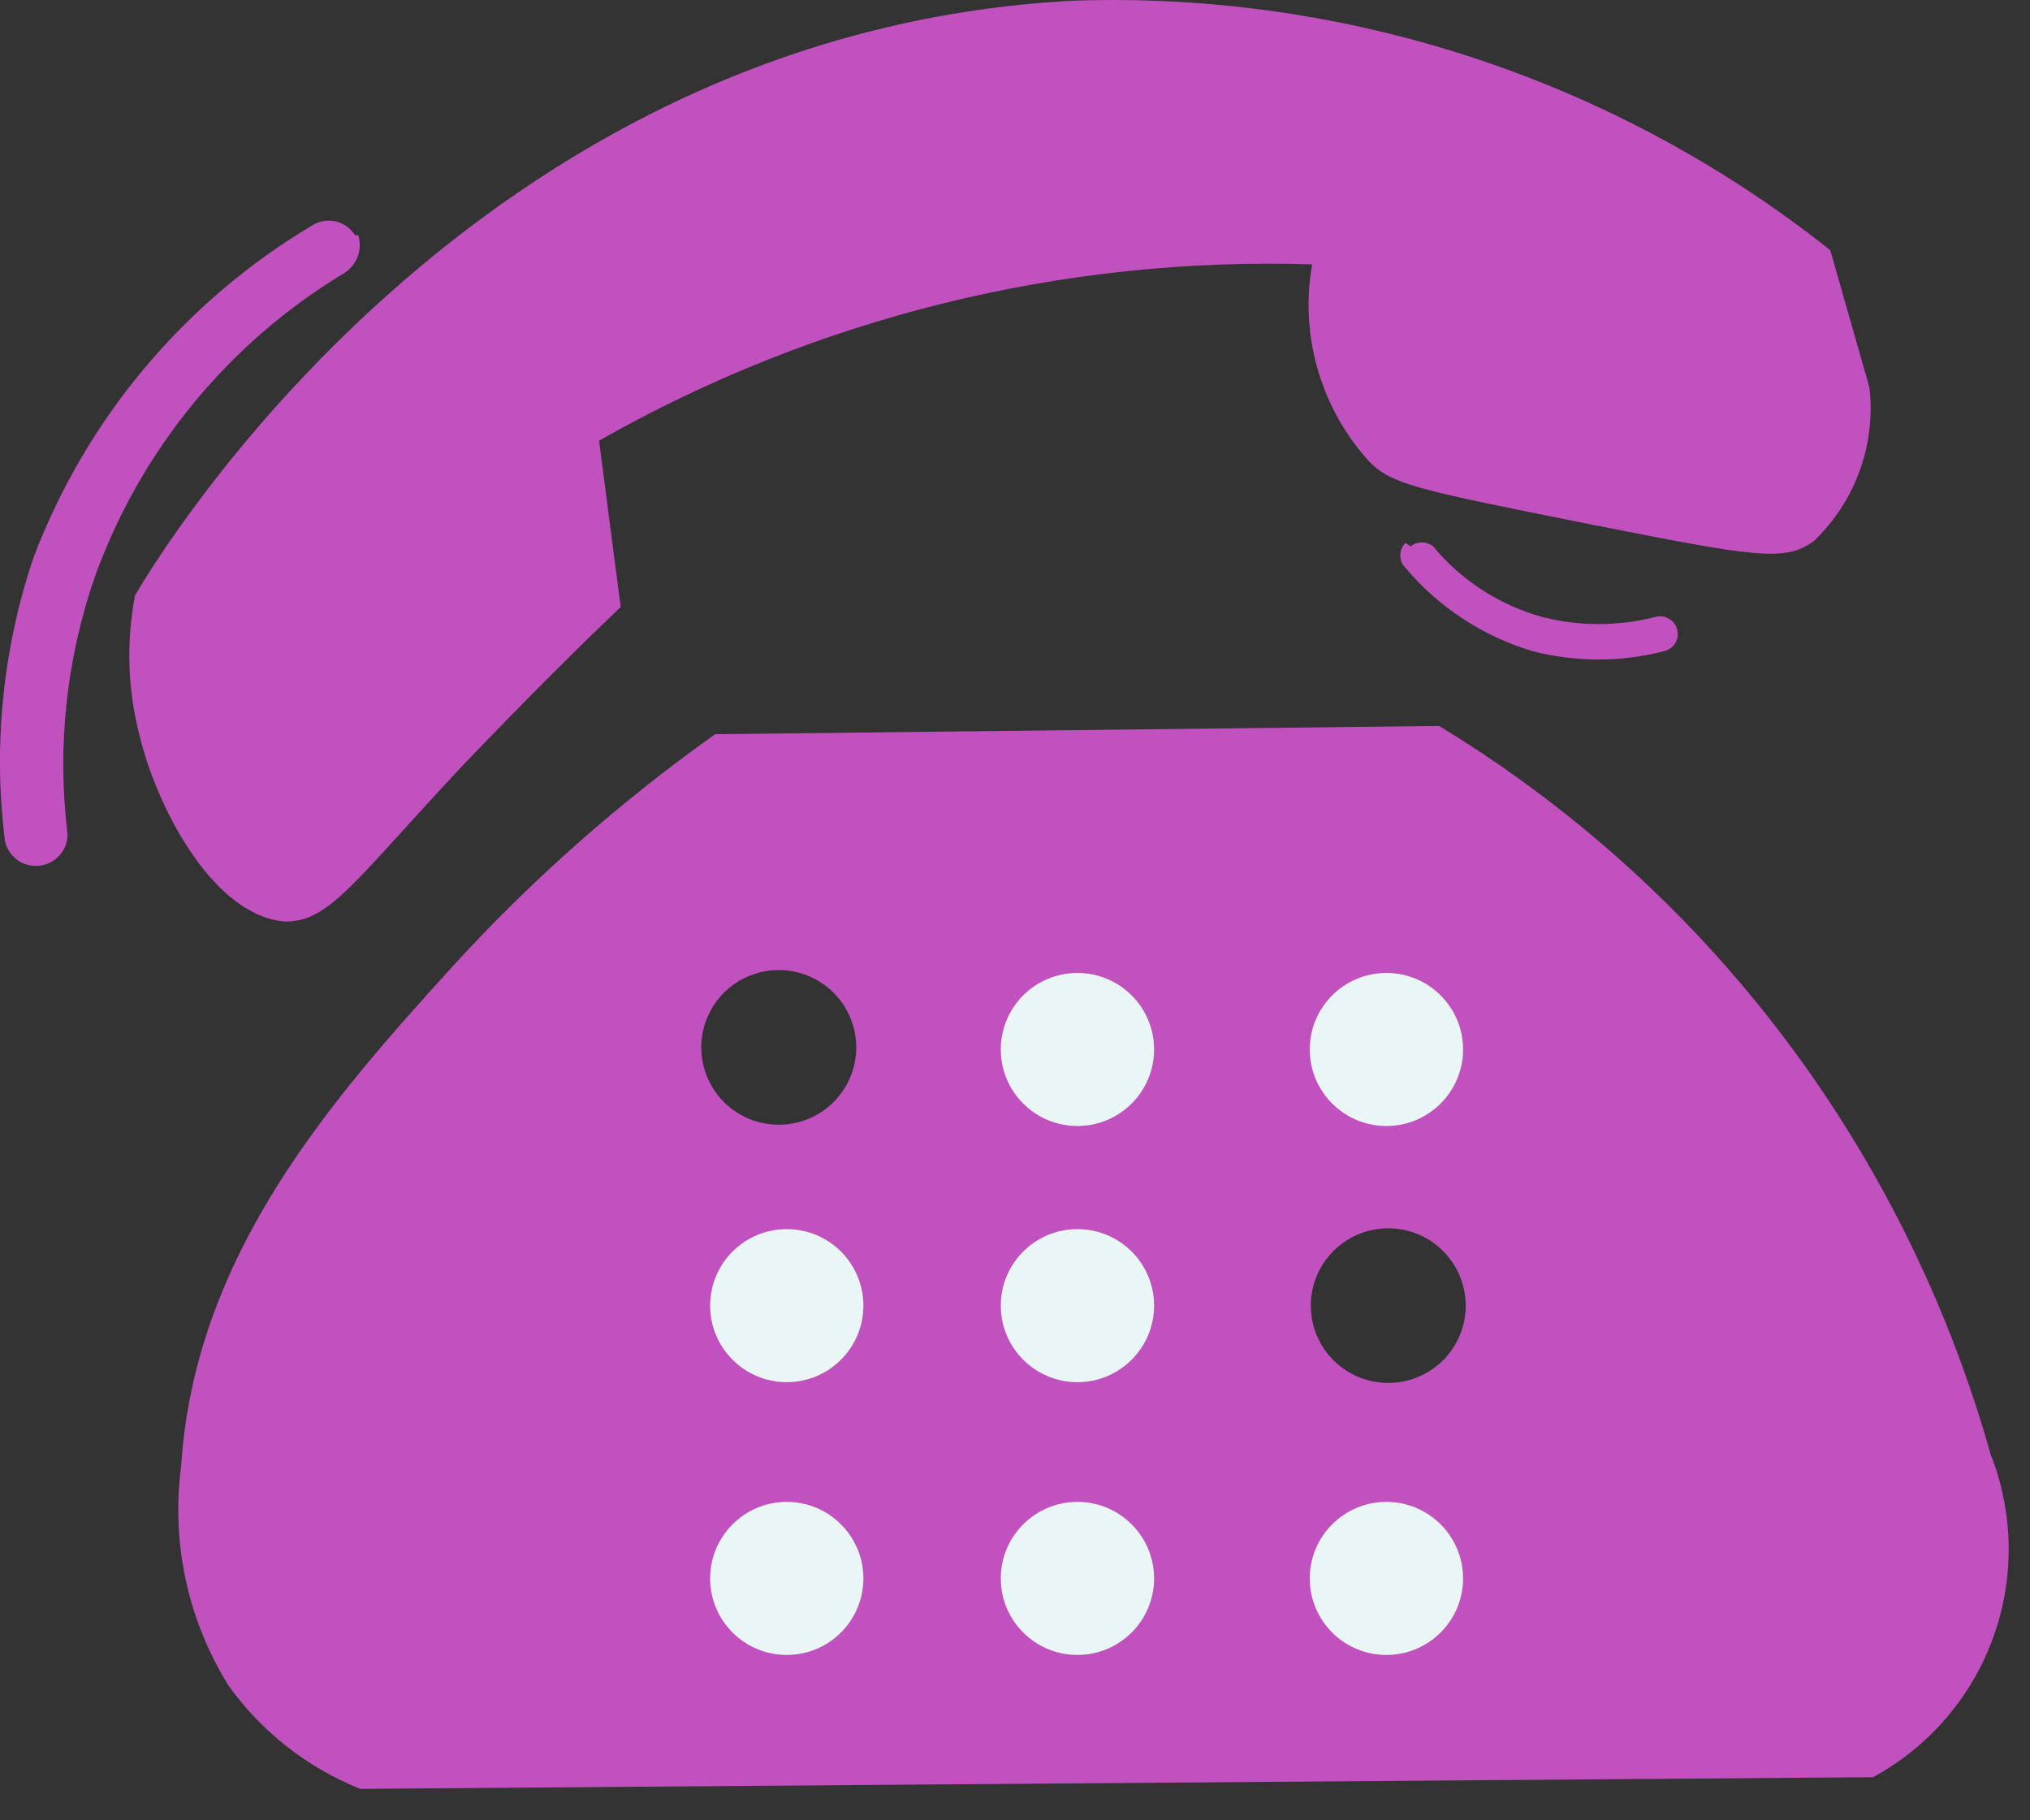 <svg width="29" height="26" viewBox="0 0 29 26" fill="none" xmlns="http://www.w3.org/2000/svg">
<rect x="0" y="0" width="29" height="26" fill="#333333" stroke="none"/>
<path d="M26.706 5.534C26.753 5.937 26.705 6.345 26.566 6.726C26.428 7.107 26.203 7.451 25.909 7.731C25.493 8.028 25.088 7.957 22.744 7.494C20.197 6.983 19.84 6.924 19.507 6.532C19.182 6.158 18.946 5.716 18.814 5.239C18.682 4.763 18.659 4.263 18.745 3.776C15.182 3.663 11.657 4.534 8.558 6.294L8.867 8.67C8.368 9.145 7.558 9.941 6.594 10.951C5.035 12.614 4.69 13.196 4.036 13.16C3.012 13.041 2.227 11.497 1.989 10.487C1.823 9.839 1.803 9.161 1.929 8.504C2.263 7.933 6.749 0.461 15.329 0.01C19.245 -0.125 23.081 1.139 26.147 3.574L26.706 5.534Z" fill="#C251C0"/>
<path d="M20.15 7.803C20.196 7.767 20.253 7.748 20.311 7.748C20.369 7.748 20.426 7.767 20.472 7.803C20.876 8.29 21.42 8.643 22.031 8.812C22.561 8.948 23.118 8.948 23.649 8.812C23.681 8.803 23.715 8.801 23.748 8.805C23.781 8.809 23.812 8.82 23.841 8.837C23.87 8.853 23.895 8.875 23.916 8.902C23.936 8.928 23.95 8.958 23.959 8.991C23.968 9.023 23.97 9.056 23.966 9.089C23.962 9.122 23.951 9.154 23.934 9.183C23.918 9.211 23.895 9.236 23.869 9.257C23.843 9.277 23.812 9.291 23.78 9.299C23.16 9.46 22.508 9.46 21.888 9.299C21.182 9.087 20.554 8.674 20.079 8.112C20.055 8.088 20.036 8.061 20.023 8.03C20.011 7.999 20.004 7.967 20.004 7.933C20.004 7.9 20.011 7.867 20.023 7.837C20.036 7.806 20.055 7.778 20.079 7.755L20.15 7.803Z" fill="#C251C0"/>
<path d="M5.118 3.36C5.148 3.457 5.146 3.562 5.112 3.659C5.077 3.755 5.013 3.837 4.928 3.894C3.274 4.887 2.013 6.419 1.358 8.23C0.947 9.412 0.813 10.672 0.965 11.913C0.966 12.024 0.926 12.132 0.852 12.215C0.779 12.299 0.677 12.352 0.566 12.365C0.456 12.379 0.344 12.351 0.253 12.287C0.162 12.223 0.098 12.128 0.072 12.02C-0.101 10.656 0.038 9.272 0.477 7.969C1.229 5.981 2.635 4.305 4.464 3.217C4.513 3.187 4.568 3.166 4.625 3.157C4.682 3.147 4.74 3.15 4.797 3.163C4.853 3.176 4.906 3.2 4.953 3.234C5 3.268 5.04 3.311 5.071 3.36C5.086 3.358 5.102 3.358 5.118 3.36Z" fill="#C251C0"/>
<path d="M28.448 20.811C27.892 18.815 26.994 16.93 25.794 15.239C24.399 13.277 22.618 11.619 20.558 10.369L10.216 10.487C8.848 11.459 7.587 12.574 6.456 13.814C4.754 15.691 2.779 17.912 2.588 20.941C2.443 22.034 2.683 23.142 3.266 24.078C3.739 24.738 4.392 25.249 5.147 25.551L26.758 25.384C27.549 24.954 28.156 24.253 28.467 23.409C28.778 22.565 28.771 21.638 28.448 20.799V20.811ZM11.24 16.059C11.086 16.075 10.93 16.058 10.783 16.011C10.635 15.963 10.499 15.884 10.384 15.781C10.269 15.677 10.177 15.551 10.114 15.409C10.051 15.268 10.018 15.115 10.018 14.96C10.018 14.805 10.051 14.652 10.114 14.511C10.177 14.37 10.269 14.243 10.384 14.139C10.499 14.036 10.635 13.957 10.783 13.91C10.93 13.862 11.086 13.845 11.24 13.861C11.512 13.889 11.764 14.018 11.947 14.22C12.131 14.423 12.232 14.687 12.232 14.96C12.232 15.233 12.131 15.497 11.947 15.7C11.764 15.903 11.512 16.031 11.24 16.059ZM19.844 19.753C19.624 19.756 19.409 19.693 19.225 19.572C19.041 19.452 18.897 19.279 18.812 19.077C18.727 18.875 18.704 18.651 18.746 18.436C18.788 18.221 18.894 18.023 19.05 17.867C19.205 17.712 19.403 17.607 19.619 17.565C19.835 17.522 20.058 17.545 20.261 17.63C20.464 17.715 20.637 17.859 20.757 18.042C20.878 18.226 20.941 18.441 20.939 18.661C20.936 18.95 20.819 19.226 20.615 19.43C20.41 19.634 20.133 19.75 19.844 19.753Z" fill="#C251C0"/>
<path d="M15.392 16.083C15.996 16.083 16.487 15.593 16.487 14.99C16.487 14.386 15.996 13.897 15.392 13.897C14.787 13.897 14.297 14.386 14.297 14.99C14.297 15.593 14.787 16.083 15.392 16.083Z" fill="#EAF6F6"/>
<path d="M19.806 16.083C20.41 16.083 20.901 15.593 20.901 14.99C20.901 14.386 20.41 13.897 19.806 13.897C19.201 13.897 18.711 14.386 18.711 14.99C18.711 15.593 19.201 16.083 19.806 16.083Z" fill="#EAF6F6"/>
<path d="M11.239 23.638C11.844 23.638 12.334 23.149 12.334 22.545C12.334 21.942 11.844 21.452 11.239 21.452C10.635 21.452 10.145 21.942 10.145 22.545C10.145 23.149 10.635 23.638 11.239 23.638Z" fill="#EAF6F6"/>
<path d="M15.392 23.638C15.996 23.638 16.487 23.149 16.487 22.545C16.487 21.942 15.996 21.452 15.392 21.452C14.787 21.452 14.297 21.942 14.297 22.545C14.297 23.149 14.787 23.638 15.392 23.638Z" fill="#EAF6F6"/>
<path d="M19.806 23.638C20.41 23.638 20.901 23.149 20.901 22.545C20.901 21.942 20.41 21.452 19.806 21.452C19.201 21.452 18.711 21.942 18.711 22.545C18.711 23.149 19.201 23.638 19.806 23.638Z" fill="#EAF6F6"/>
<path d="M11.239 19.742C11.844 19.742 12.334 19.252 12.334 18.649C12.334 18.045 11.844 17.556 11.239 17.556C10.635 17.556 10.145 18.045 10.145 18.649C10.145 19.252 10.635 19.742 11.239 19.742Z" fill="#EAF6F6"/>
<path d="M15.392 19.742C15.996 19.742 16.487 19.252 16.487 18.649C16.487 18.045 15.996 17.556 15.392 17.556C14.787 17.556 14.297 18.045 14.297 18.649C14.297 19.252 14.787 19.742 15.392 19.742Z" fill="#EAF6F6"/>
</svg>
